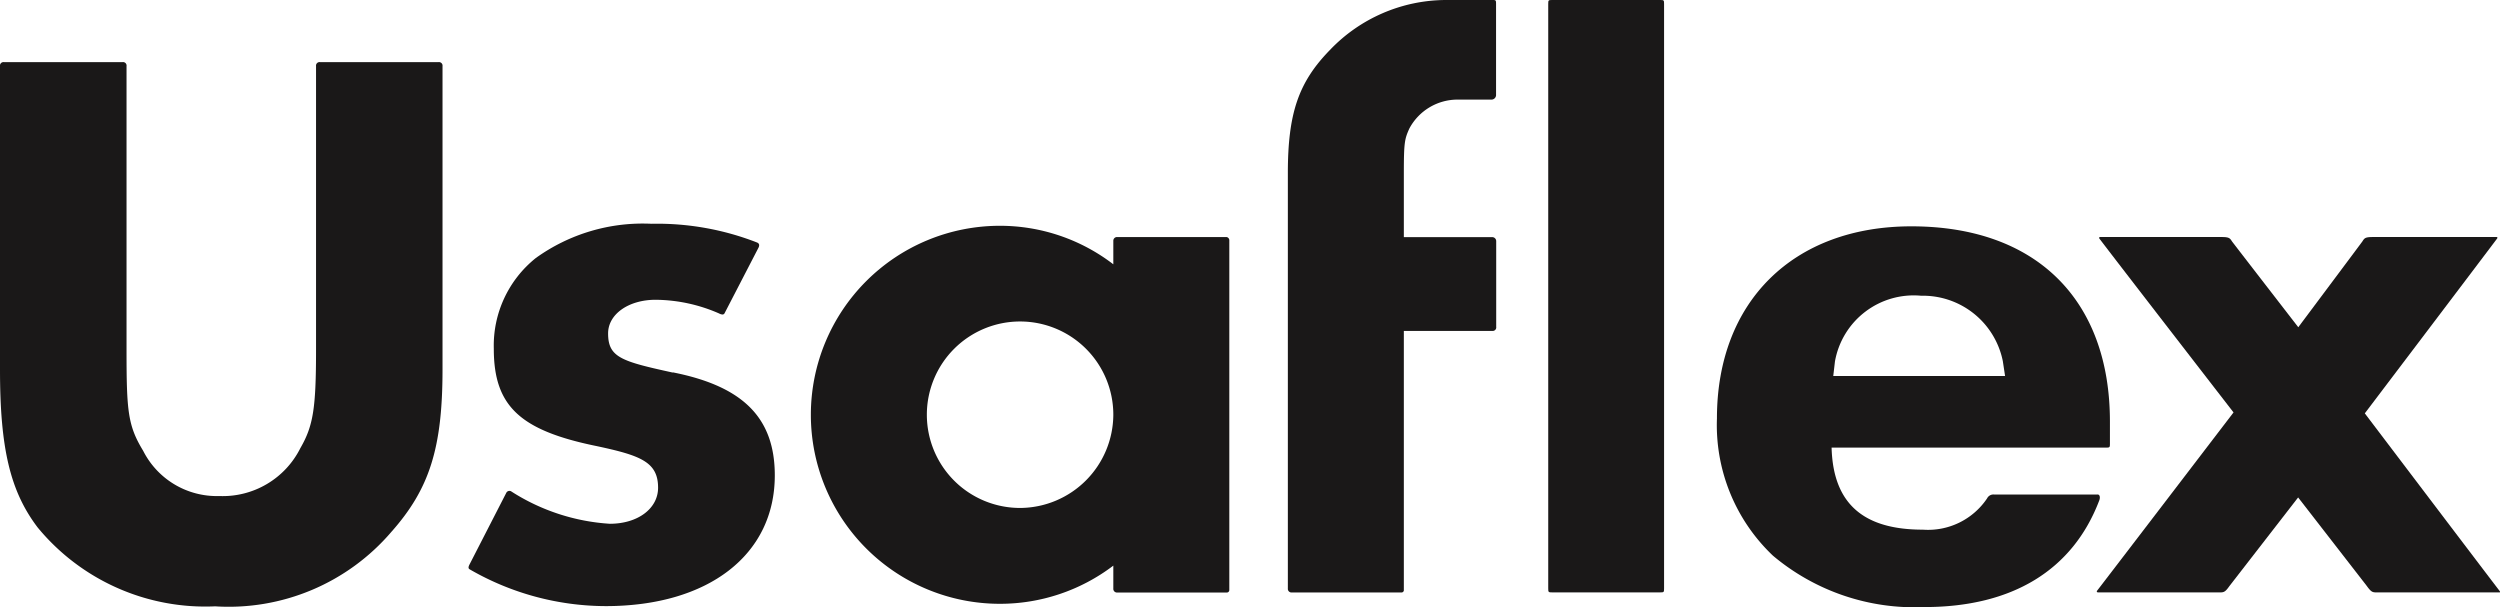<svg xmlns="http://www.w3.org/2000/svg" width="100.526" height="24.413" viewBox="0 0 100.526 24.413"><defs><style>.a{fill:#1a1818;}</style></defs><g transform="translate(-88.753 -174.995)"><path class="a" d="M106.386,180.557h-4.762a.143.143,0,0,0-.163.161v11.4c0,2.358-.112,3.062-.628,3.956a3.49,3.49,0,0,1-3.264,1.931,3.318,3.318,0,0,1-3.06-1.82c-.615-1.012-.668-1.587-.668-4.067v-11.4a.141.141,0,0,0-.161-.161H88.913a.142.142,0,0,0-.16.161v12.194c0,3.183.411,4.906,1.517,6.36a8.734,8.734,0,0,0,7.133,3.168,8.611,8.611,0,0,0,7.083-2.989c1.541-1.734,2.061-3.383,2.061-6.539V180.718a.143.143,0,0,0-.161-.161" transform="translate(0 -3.064)"/><path class="a" d="M138.92,201.025c-2.063-.452-2.6-.609-2.6-1.575,0-.771.821-1.352,1.911-1.352a6.472,6.472,0,0,1,2.542.546l.015.007a.318.318,0,0,0,.133.04.092.092,0,0,0,.079-.045v0L142.369,196c.062-.133-.006-.176-.048-.2a11.042,11.042,0,0,0-4.257-.758,7.362,7.362,0,0,0-4.649,1.376,4.507,4.507,0,0,0-1.691,3.649c0,2.3,1.043,3.283,4.134,3.914,1.757.376,2.472.633,2.472,1.674,0,.84-.817,1.45-1.943,1.45a8.3,8.3,0,0,1-3.947-1.292.142.142,0,0,0-.213.046l-1.479,2.882c-.073.142-.031.174.013.2a10.98,10.98,0,0,0,5.462,1.475c4.13,0,6.8-2.063,6.8-5.255,0-2.305-1.264-3.583-4.1-4.144" transform="translate(-23.115 -11.049)"/><path class="a" d="M247.24,200.7a3.216,3.216,0,0,1,3.468-2.643,3.277,3.277,0,0,1,3.282,2.628l.091.6h-6.909ZM257.8,206.05h-4.16a.282.282,0,0,0-.282.155,2.86,2.86,0,0,1-2.582,1.258c-2.323,0-3.609-.981-3.671-3.3H258.16c.13,0,.137-.015.137-.16v-.886c0-4.916-2.984-7.851-7.983-7.851-4.749,0-7.819,3.03-7.819,7.72a7.235,7.235,0,0,0,2.252,5.523,8.846,8.846,0,0,0,6.092,2.066c3.531,0,5.964-1.485,7.03-4.29.048-.132.016-.238-.072-.238" transform="translate(-84.703 -11.17)"/><path class="a" d="M231.886,174.995h-4.339c-.153,0-.16.007-.16.16v23.5c0,.153.008.16.16.16h4.339c.152,0,.159-.007.159-.16v-23.5c0-.153-.007-.16-.159-.16" transform="translate(-76.379)"/><path class="a" d="M212.282,174.995h-1.873a6.473,6.473,0,0,0-4.65,2.013c-1.263,1.295-1.689,2.544-1.689,4.951v16.7a.147.147,0,0,0,.158.16h4.406a.094.094,0,0,0,.1-.106c0-.2,0-10.412,0-10.412h3.554a.142.142,0,0,0,.16-.163v-3.448a.161.161,0,0,0-.16-.16h-3.554v-2.568c0-1.252.033-1.378.222-1.8A2.195,2.195,0,0,1,210.9,179l1.372,0a.186.186,0,0,0,.17-.17v-3.676c0-.153-.008-.16-.16-.16" transform="translate(-63.532)"/><path class="a" d="M169.752,206.558a3.749,3.749,0,1,1,3.733-3.732,3.769,3.769,0,0,1-3.733,3.732m8.286-10.893h-4.392a.148.148,0,0,0-.161.145v.951a7.479,7.479,0,0,0-4.562-1.549,7.6,7.6,0,1,0,0,15.2,7.522,7.522,0,0,0,4.562-1.535v.922a.148.148,0,0,0,.158.16h4.406a.1.1,0,0,0,.1-.106V195.81a.135.135,0,0,0-.106-.145" transform="translate(-39.965 -11.138)"/><path class="a" d="M292.7,210.448c-.252-.322-5.418-7.138-5.418-7.138s4.746-6.263,5.322-7.032c.019-.027.011-.058-.022-.058h-4.989c-.3,0-.33.052-.408.176-.02.031-2.578,3.451-2.578,3.451s-2.645-3.42-2.665-3.451c-.079-.124-.111-.176-.408-.176h-4.9a.036.036,0,0,0-.031.053c.58.773,5.4,7,5.4,7s-5.239,6.853-5.491,7.175c-.019.025,0,.062.045.062h4.882c.174,0,.226-.01.4-.256l2.762-3.563,2.763,3.562c.178.247.231.257.4.257H292.7c.033,0,.02-.037,0-.062" transform="translate(-103.439 -11.694)"/></g></svg>